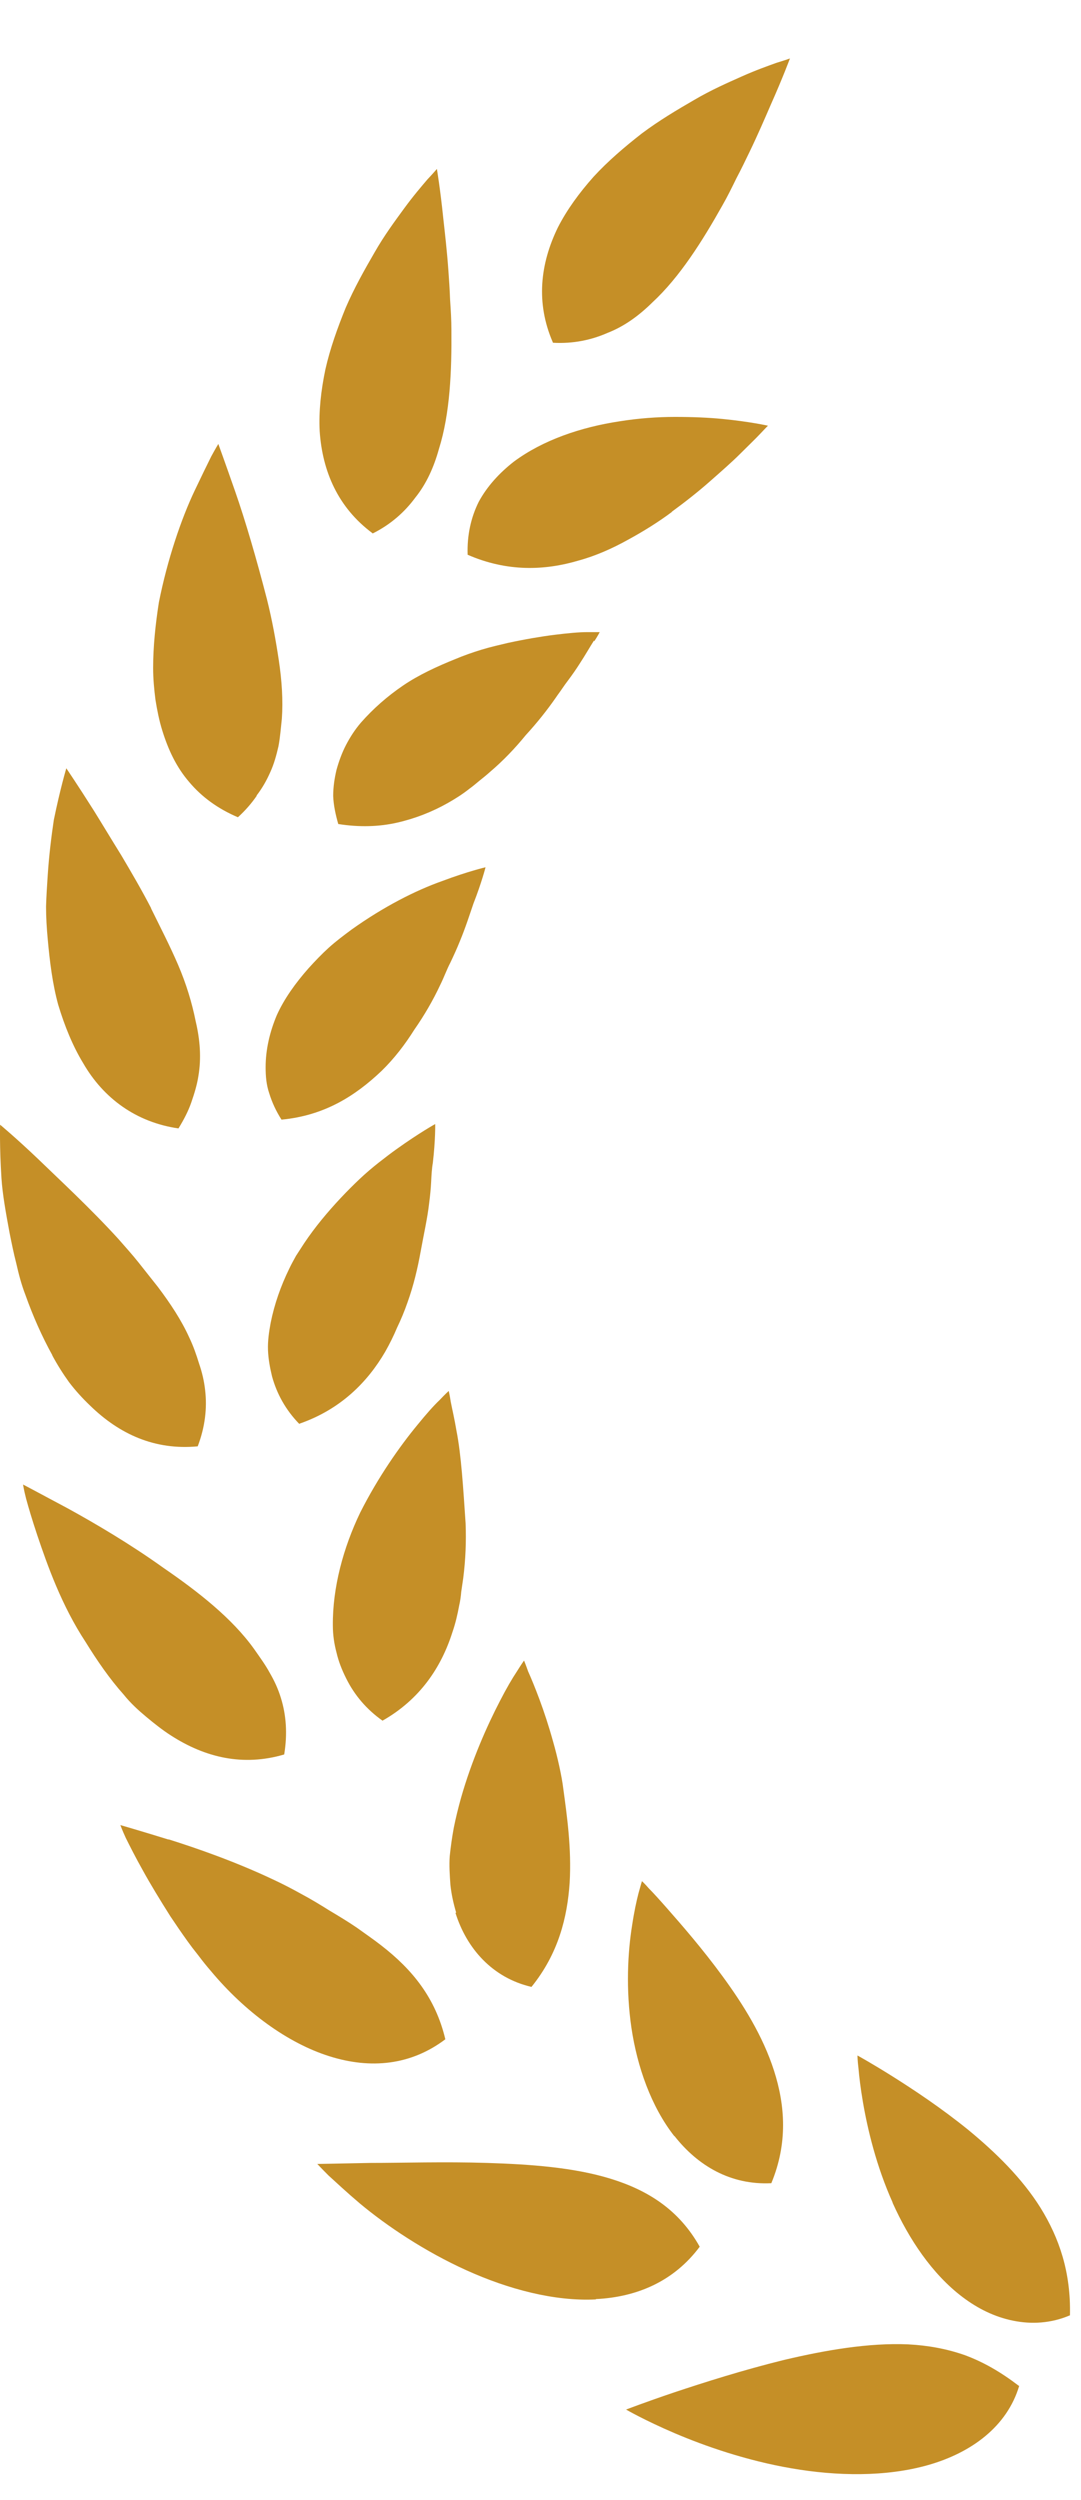 <svg width="32" height="74" viewBox="0 0 32 74" fill="none" xmlns="http://www.w3.org/2000/svg">
<path d="M30.163 70.62C29.613 70.2 29.103 69.91 28.563 69.71C28.023 69.52 27.463 69.42 26.883 69.39C25.713 69.34 24.443 69.56 23.213 69.85C21.993 70.15 20.833 70.52 19.963 70.81C19.103 71.1 18.533 71.32 18.533 71.32C18.533 71.32 19.083 71.64 19.973 72.02C20.863 72.4 22.093 72.83 23.433 73.06C24.763 73.29 26.223 73.32 27.483 72.96C28.743 72.6 29.813 71.83 30.173 70.61L30.163 70.62Z" fill="#C58F27"/>
<path d="M26.423 65.2C26.903 66.27 27.593 67.31 28.493 67.99C28.943 68.33 29.443 68.58 29.993 68.69C30.533 68.8 31.113 68.77 31.673 68.53C31.703 67.25 31.353 66.24 30.803 65.35C30.253 64.47 29.473 63.71 28.673 63.05C27.873 62.4 27.043 61.85 26.423 61.46C25.803 61.07 25.383 60.84 25.383 60.84C25.383 60.84 25.383 60.98 25.413 61.22C25.433 61.46 25.473 61.8 25.543 62.21C25.683 63.03 25.943 64.12 26.423 65.19V65.2Z" fill="#C58F27"/>
<path d="M17.643 68.05C18.863 67.99 19.953 67.52 20.713 66.5C20.103 65.41 19.183 64.83 18.083 64.49C16.983 64.15 15.693 64.06 14.423 64.02C13.163 63.98 11.913 64.02 10.963 64.02C10.003 64.04 9.393 64.05 9.393 64.05C9.393 64.05 9.513 64.18 9.723 64.39C9.943 64.59 10.263 64.89 10.653 65.22C11.443 65.88 12.573 66.64 13.813 67.2C15.053 67.76 16.413 68.12 17.633 68.06L17.643 68.05Z" fill="#C58F27"/>
<path d="M19.963 63.22C20.653 64.1 21.623 64.68 22.833 64.62C23.323 63.44 23.243 62.32 22.913 61.29C22.583 60.26 21.993 59.32 21.393 58.5C20.793 57.68 20.183 56.98 19.743 56.48C19.523 56.23 19.333 56.02 19.203 55.89C19.083 55.75 19.003 55.68 19.003 55.68C19.003 55.68 18.963 55.81 18.903 56.03C18.843 56.26 18.773 56.58 18.713 56.98C18.583 57.78 18.523 58.88 18.693 60.03C18.863 61.17 19.273 62.35 19.963 63.23V63.22Z" fill="#C58F27"/>
<path d="M4.993 54.45C4.123 54.18 3.563 54.02 3.563 54.02C3.563 54.02 3.613 54.16 3.723 54.4C3.843 54.64 4.013 54.98 4.233 55.37C4.453 55.77 4.733 56.23 5.043 56.72C5.203 56.96 5.373 57.21 5.553 57.46L5.693 57.65L5.873 57.88C5.993 58.04 6.113 58.19 6.243 58.34C7.253 59.55 8.513 60.47 9.743 60.86C10.973 61.25 12.163 61.13 13.183 60.36C12.893 59.14 12.213 58.3 11.283 57.58C11.053 57.4 10.803 57.23 10.553 57.05C10.303 56.88 10.023 56.71 9.753 56.55C9.483 56.38 9.203 56.21 8.903 56.05C8.633 55.9 8.363 55.76 8.083 55.63C6.983 55.11 5.843 54.71 4.983 54.44L4.993 54.45Z" fill="#C58F27"/>
<path d="M13.483 56.62C13.813 57.67 14.573 58.54 15.733 58.81C16.533 57.82 16.793 56.75 16.863 55.73C16.923 54.71 16.783 53.74 16.673 52.93C16.633 52.59 16.503 52 16.373 51.55C16.243 51.08 16.103 50.66 15.973 50.31C15.843 49.96 15.723 49.67 15.633 49.47C15.563 49.27 15.513 49.15 15.513 49.15C15.513 49.15 15.433 49.26 15.303 49.47C15.163 49.68 14.993 49.97 14.803 50.34C14.423 51.07 13.963 52.1 13.643 53.23C13.563 53.52 13.493 53.8 13.433 54.1C13.383 54.37 13.343 54.65 13.313 54.94C13.293 55.22 13.313 55.5 13.333 55.79C13.363 56.07 13.423 56.34 13.503 56.61L13.483 56.62Z" fill="#C58F27"/>
<path d="M3.663 50.16C3.863 50.41 4.093 50.62 4.333 50.82C4.573 51.02 4.813 51.21 5.063 51.37C6.073 52.02 7.193 52.29 8.413 51.93C8.513 51.32 8.473 50.76 8.313 50.25C8.233 49.99 8.123 49.75 7.983 49.51C7.853 49.27 7.683 49.04 7.523 48.81C6.873 47.9 5.863 47.11 4.843 46.41C3.853 45.7 2.813 45.09 2.013 44.65C1.193 44.21 0.683 43.94 0.683 43.94C0.683 43.94 0.703 44.09 0.773 44.36C0.843 44.62 0.953 44.99 1.103 45.44C1.403 46.33 1.823 47.52 2.533 48.6C2.873 49.15 3.243 49.69 3.663 50.16Z" fill="#C58F27"/>
<path d="M10.253 49.69C10.493 50.17 10.843 50.59 11.323 50.93C12.433 50.3 13.063 49.35 13.393 48.31C13.483 48.05 13.543 47.79 13.593 47.52C13.623 47.39 13.643 47.25 13.653 47.12C13.673 46.99 13.693 46.85 13.713 46.71C13.783 46.16 13.803 45.62 13.783 45.09C13.713 44.05 13.653 43.06 13.513 42.35C13.453 41.99 13.383 41.7 13.343 41.49C13.313 41.29 13.283 41.17 13.283 41.17C13.283 41.17 13.183 41.26 13.013 41.44C12.833 41.61 12.613 41.86 12.353 42.18C11.833 42.81 11.193 43.72 10.663 44.77C10.163 45.81 9.843 46.99 9.853 48.11C9.853 48.39 9.893 48.66 9.963 48.92C10.023 49.18 10.123 49.43 10.243 49.67L10.253 49.69Z" fill="#C58F27"/>
<path d="M1.543 40.11C1.693 40.39 1.863 40.66 2.043 40.91C2.233 41.16 2.443 41.39 2.663 41.6C3.533 42.45 4.583 42.93 5.853 42.81C6.073 42.23 6.133 41.68 6.073 41.15C6.043 40.88 5.983 40.62 5.893 40.36C5.813 40.1 5.723 39.84 5.603 39.59C5.373 39.08 5.043 38.58 4.673 38.09C4.483 37.85 4.293 37.61 4.103 37.37C3.913 37.13 3.703 36.9 3.503 36.67C2.673 35.76 1.763 34.92 1.123 34.3C0.473 33.68 0.003 33.29 0.003 33.29C0.003 33.29 -0.017 33.92 0.043 34.87C0.073 35.34 0.173 35.9 0.283 36.49C0.343 36.79 0.403 37.09 0.483 37.4C0.553 37.71 0.633 38.02 0.753 38.33C0.973 38.95 1.243 39.56 1.553 40.12L1.543 40.11Z" fill="#C58F27"/>
<path d="M8.863 42.14C10.073 41.72 10.873 40.92 11.403 40.01C11.533 39.78 11.653 39.54 11.753 39.3C11.873 39.05 11.973 38.81 12.063 38.55C12.243 38.05 12.363 37.54 12.453 37.04C12.543 36.54 12.653 36.06 12.703 35.62C12.733 35.39 12.753 35.18 12.763 34.98C12.773 34.78 12.783 34.59 12.813 34.42C12.893 33.73 12.883 33.27 12.883 33.27C12.883 33.27 12.413 33.53 11.743 34.01C11.573 34.13 11.393 34.27 11.213 34.41C11.023 34.56 10.833 34.72 10.643 34.9C10.273 35.25 9.883 35.66 9.523 36.1C9.343 36.32 9.163 36.56 9.003 36.8C8.923 36.92 8.843 37.05 8.763 37.17C8.693 37.3 8.623 37.42 8.563 37.55C8.313 38.06 8.123 38.6 8.013 39.15C7.963 39.42 7.923 39.69 7.933 39.96C7.943 40.23 7.993 40.49 8.053 40.74C8.193 41.25 8.453 41.73 8.863 42.15V42.14Z" fill="#C58F27"/>
<path d="M4.473 26.88C4.193 26.34 3.883 25.81 3.593 25.32C3.283 24.82 3.013 24.37 2.783 24C2.303 23.24 1.963 22.74 1.963 22.74C1.963 22.74 1.783 23.34 1.593 24.27C1.523 24.74 1.453 25.3 1.413 25.9C1.393 26.2 1.373 26.51 1.363 26.83C1.363 27.15 1.383 27.48 1.413 27.8C1.473 28.46 1.553 29.12 1.723 29.74C1.913 30.37 2.153 30.96 2.463 31.47C3.063 32.51 4.033 33.22 5.283 33.4C5.443 33.14 5.573 32.89 5.663 32.63C5.753 32.37 5.833 32.11 5.873 31.85C5.963 31.32 5.923 30.78 5.793 30.23C5.683 29.68 5.513 29.12 5.273 28.56C5.033 28 4.743 27.44 4.473 26.89V26.88Z" fill="#C58F27"/>
<path d="M11.293 31.7C11.673 31.33 11.993 30.91 12.263 30.48C12.563 30.05 12.823 29.6 13.033 29.15C13.143 28.93 13.223 28.7 13.333 28.49C13.433 28.28 13.533 28.06 13.613 27.86C13.783 27.45 13.903 27.07 14.013 26.75C14.263 26.11 14.373 25.67 14.373 25.67C14.373 25.67 13.853 25.79 13.083 26.08C12.293 26.36 11.353 26.84 10.413 27.51C10.183 27.68 9.943 27.86 9.733 28.05C9.523 28.24 9.323 28.45 9.133 28.66C8.753 29.09 8.413 29.56 8.193 30.05C7.983 30.55 7.863 31.07 7.863 31.59C7.863 31.85 7.883 32.11 7.973 32.37C8.053 32.63 8.173 32.89 8.333 33.14C9.603 33.02 10.513 32.44 11.293 31.7Z" fill="#C58F27"/>
<path d="M7.593 23.55C7.763 23.33 7.893 23.1 8.003 22.85C8.113 22.61 8.183 22.35 8.243 22.09C8.293 21.83 8.313 21.55 8.343 21.28C8.383 20.73 8.343 20.14 8.253 19.54C8.163 18.94 8.053 18.34 7.903 17.74C7.593 16.54 7.263 15.41 6.963 14.55C6.663 13.69 6.463 13.14 6.463 13.14C6.463 13.14 6.383 13.27 6.253 13.51C6.133 13.75 5.963 14.1 5.763 14.52C5.363 15.36 4.953 16.57 4.703 17.83C4.603 18.47 4.533 19.13 4.533 19.77C4.533 20.09 4.563 20.41 4.603 20.72C4.653 21.03 4.713 21.33 4.803 21.62C4.983 22.2 5.223 22.71 5.603 23.15C5.973 23.59 6.453 23.94 7.043 24.19C7.263 23.99 7.453 23.77 7.603 23.55H7.593Z" fill="#C58F27"/>
<path d="M17.593 18.98C17.703 18.81 17.753 18.71 17.753 18.71C17.753 18.71 17.613 18.71 17.383 18.71C17.143 18.71 16.813 18.74 16.413 18.79C16.013 18.84 15.543 18.92 15.033 19.03C14.783 19.09 14.513 19.15 14.253 19.23C13.993 19.31 13.733 19.4 13.473 19.51C12.953 19.72 12.403 19.97 11.933 20.29C11.463 20.61 11.043 20.98 10.683 21.39C10.503 21.6 10.363 21.82 10.243 22.05C10.123 22.28 10.033 22.53 9.963 22.78C9.903 23.03 9.863 23.29 9.863 23.56C9.873 23.83 9.933 24.11 10.013 24.39C10.643 24.49 11.223 24.47 11.753 24.35C12.283 24.23 12.793 24.03 13.253 23.77C13.483 23.64 13.703 23.5 13.903 23.34C14.003 23.27 14.103 23.18 14.203 23.1C14.303 23.02 14.403 22.94 14.503 22.85C14.903 22.51 15.253 22.14 15.563 21.76C15.903 21.39 16.203 21.01 16.453 20.65C16.513 20.56 16.583 20.47 16.643 20.38C16.703 20.29 16.763 20.21 16.823 20.13C16.943 19.97 17.053 19.81 17.143 19.67C17.333 19.38 17.473 19.13 17.583 18.96L17.593 18.98Z" fill="#C58F27"/>
<path d="M11.033 15.79C11.573 15.52 11.983 15.15 12.293 14.73C12.623 14.32 12.843 13.83 12.993 13.29C13.323 12.24 13.373 10.98 13.363 9.77C13.363 9.47 13.343 9.16 13.323 8.86C13.313 8.57 13.293 8.28 13.273 8C13.233 7.44 13.173 6.92 13.123 6.47C13.033 5.59 12.933 5 12.933 5C12.933 5 12.833 5.12 12.653 5.31C12.483 5.51 12.233 5.8 11.963 6.17C11.693 6.54 11.373 6.97 11.083 7.48C10.793 7.98 10.483 8.53 10.233 9.11C9.993 9.7 9.773 10.31 9.633 10.93C9.503 11.55 9.433 12.17 9.463 12.76C9.543 13.95 10.003 15.02 11.023 15.78L11.033 15.79Z" fill="#C58F27"/>
<path d="M16.368 10.145C16.971 10.179 17.51 10.062 17.988 9.852C18.479 9.66 18.913 9.345 19.312 8.951C20.12 8.204 20.791 7.136 21.384 6.081C21.533 5.821 21.67 5.542 21.802 5.272C21.938 5.016 22.064 4.754 22.186 4.501C22.43 3.996 22.637 3.515 22.817 3.099C23.177 2.291 23.384 1.73 23.384 1.73C23.384 1.73 23.237 1.784 22.987 1.859C22.74 1.948 22.379 2.075 21.96 2.262C21.542 2.449 21.051 2.663 20.545 2.961C20.045 3.25 19.502 3.573 18.997 3.952C18.495 4.344 18.001 4.764 17.571 5.232C17.15 5.705 16.781 6.208 16.513 6.735C15.991 7.807 15.857 8.964 16.364 10.131L16.368 10.145Z" fill="#C58F27"/>
<path d="M19.883 15.15C20.293 14.85 20.673 14.55 21.013 14.25C21.353 13.95 21.663 13.68 21.913 13.43C22.163 13.18 22.373 12.98 22.513 12.83C22.653 12.68 22.733 12.6 22.733 12.6C22.733 12.6 22.203 12.48 21.383 12.4C20.973 12.36 20.503 12.34 19.983 12.34C19.463 12.34 18.903 12.38 18.343 12.47C17.213 12.64 16.073 13.02 15.203 13.67C14.783 14 14.423 14.39 14.173 14.85C13.943 15.31 13.823 15.84 13.843 16.42C15.013 16.93 16.123 16.89 17.133 16.59C17.643 16.45 18.133 16.23 18.583 15.98C19.043 15.73 19.493 15.45 19.893 15.15H19.883Z" fill="#C58F27"/>
</svg>
